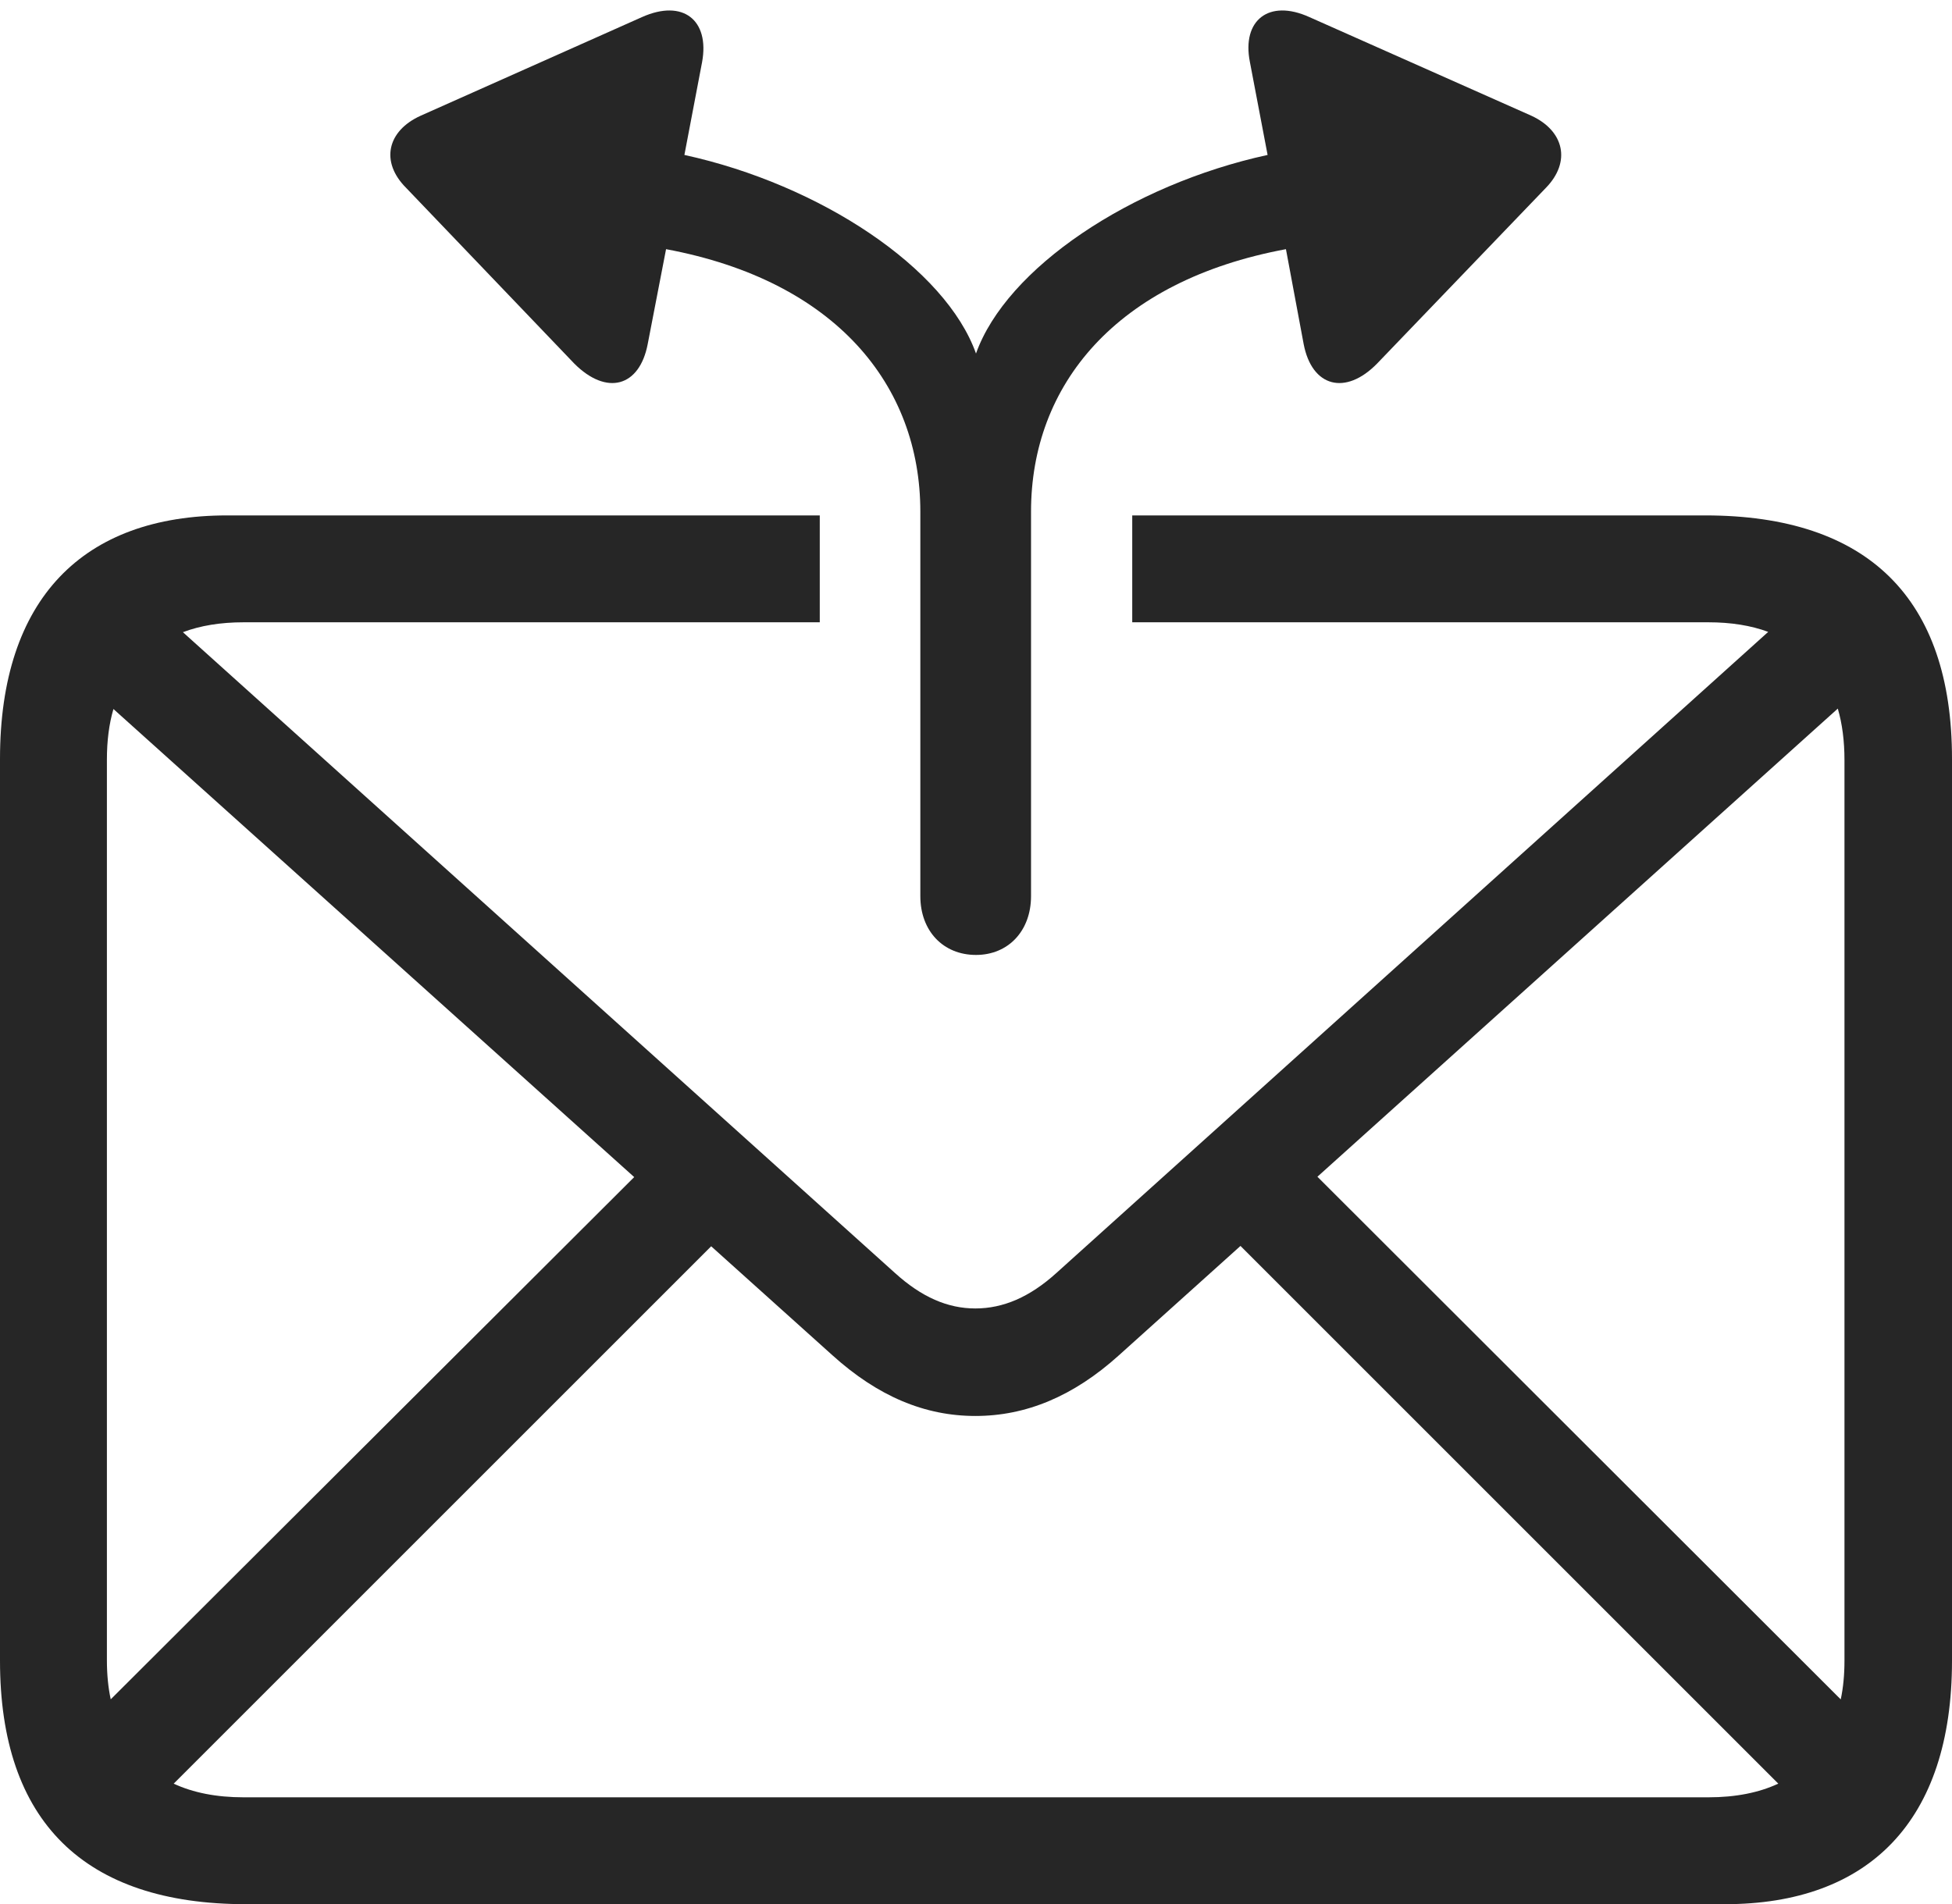 <?xml version="1.0" encoding="UTF-8"?>
<!--Generator: Apple Native CoreSVG 326-->
<!DOCTYPE svg
PUBLIC "-//W3C//DTD SVG 1.1//EN"
       "http://www.w3.org/Graphics/SVG/1.1/DTD/svg11.dtd">
<svg version="1.1" xmlns="http://www.w3.org/2000/svg" xmlns:xlink="http://www.w3.org/1999/xlink" viewBox="0 0 771.5 752.75">
 <g>
  <rect height="752.75" opacity="0" width="771.5" x="0" y="0"/>
  <path d="M771.5 300L771.5 656.5C771.5 720 738.5 752.75 681.75 752.75L97.25 752.75C33.25 752.75 0 720 0 656.5L0 300C0 236.5 33 203.75 89.75 203.75L324 203.75L324 246L96.25 246C87.192 246 79.169 247.31 72.291 249.913L353.75 503.25C364.25 512.75 374.5 517.25 385.5 517.25C396.5 517.25 407 512.75 417.5 503.25L698.859 249.792C692.07 247.27 684.17 246 675.25 246L447.5 246L447.5 203.75L674 203.75C738.25 203.75 771.5 236.5 771.5 300ZM442.25 535.75C424.25 552 405.5 559.75 385.5 559.75C365.5 559.75 347 552 329 535.75L281.08 492.67L68.647 705.103C76.314 708.677 85.562 710.5 96.25 710.5L675.25 710.5C685.958 710.5 695.197 708.67 702.841 705.091L490.283 492.533ZM520.688 465.175L727.527 671.793C728.522 667.132 729 662.015 729 656.5L729 300.5C729 292.932 728.125 286.114 726.362 280.119ZM42.25 300.25L42.25 656.25C42.25 661.852 42.743 667.044 43.764 671.766L250.657 465.318L44.833 280.28C43.108 286.174 42.25 292.854 42.25 300.25Z" fill="black" fill-opacity="0.85"/>
  <path d="M385.75 377.5C398.5 377.5 407.5 368 407.5 354.25L407.5 202.25C407.5 152.25 441 111 508.25 98.5L515.25 136C518.5 153 531.75 156.5 544.25 143.75L611 74.25C621 64 618.25 51.75 605.25 45.75L517.5 6.75C501.5-0.5 490.75 8 494 24.5L501 61.25C447 73 397.75 106 385.75 139.75C373.75 106 324.25 73 270.5 61.25L277.5 24.5C280.5 8 270-0.5 253.75 6.75L166.25 45.75C153 51.75 150.25 64 160.5 74.25L227 143.75C239.75 156.5 252.75 153 256 136L263.25 98.5C330.25 111 363.75 152.25 363.75 202.25L363.75 354.25C363.75 368 372.75 377.5 385.75 377.5Z" fill="black" fill-opacity="0.85"/>
 </g>
</svg>

